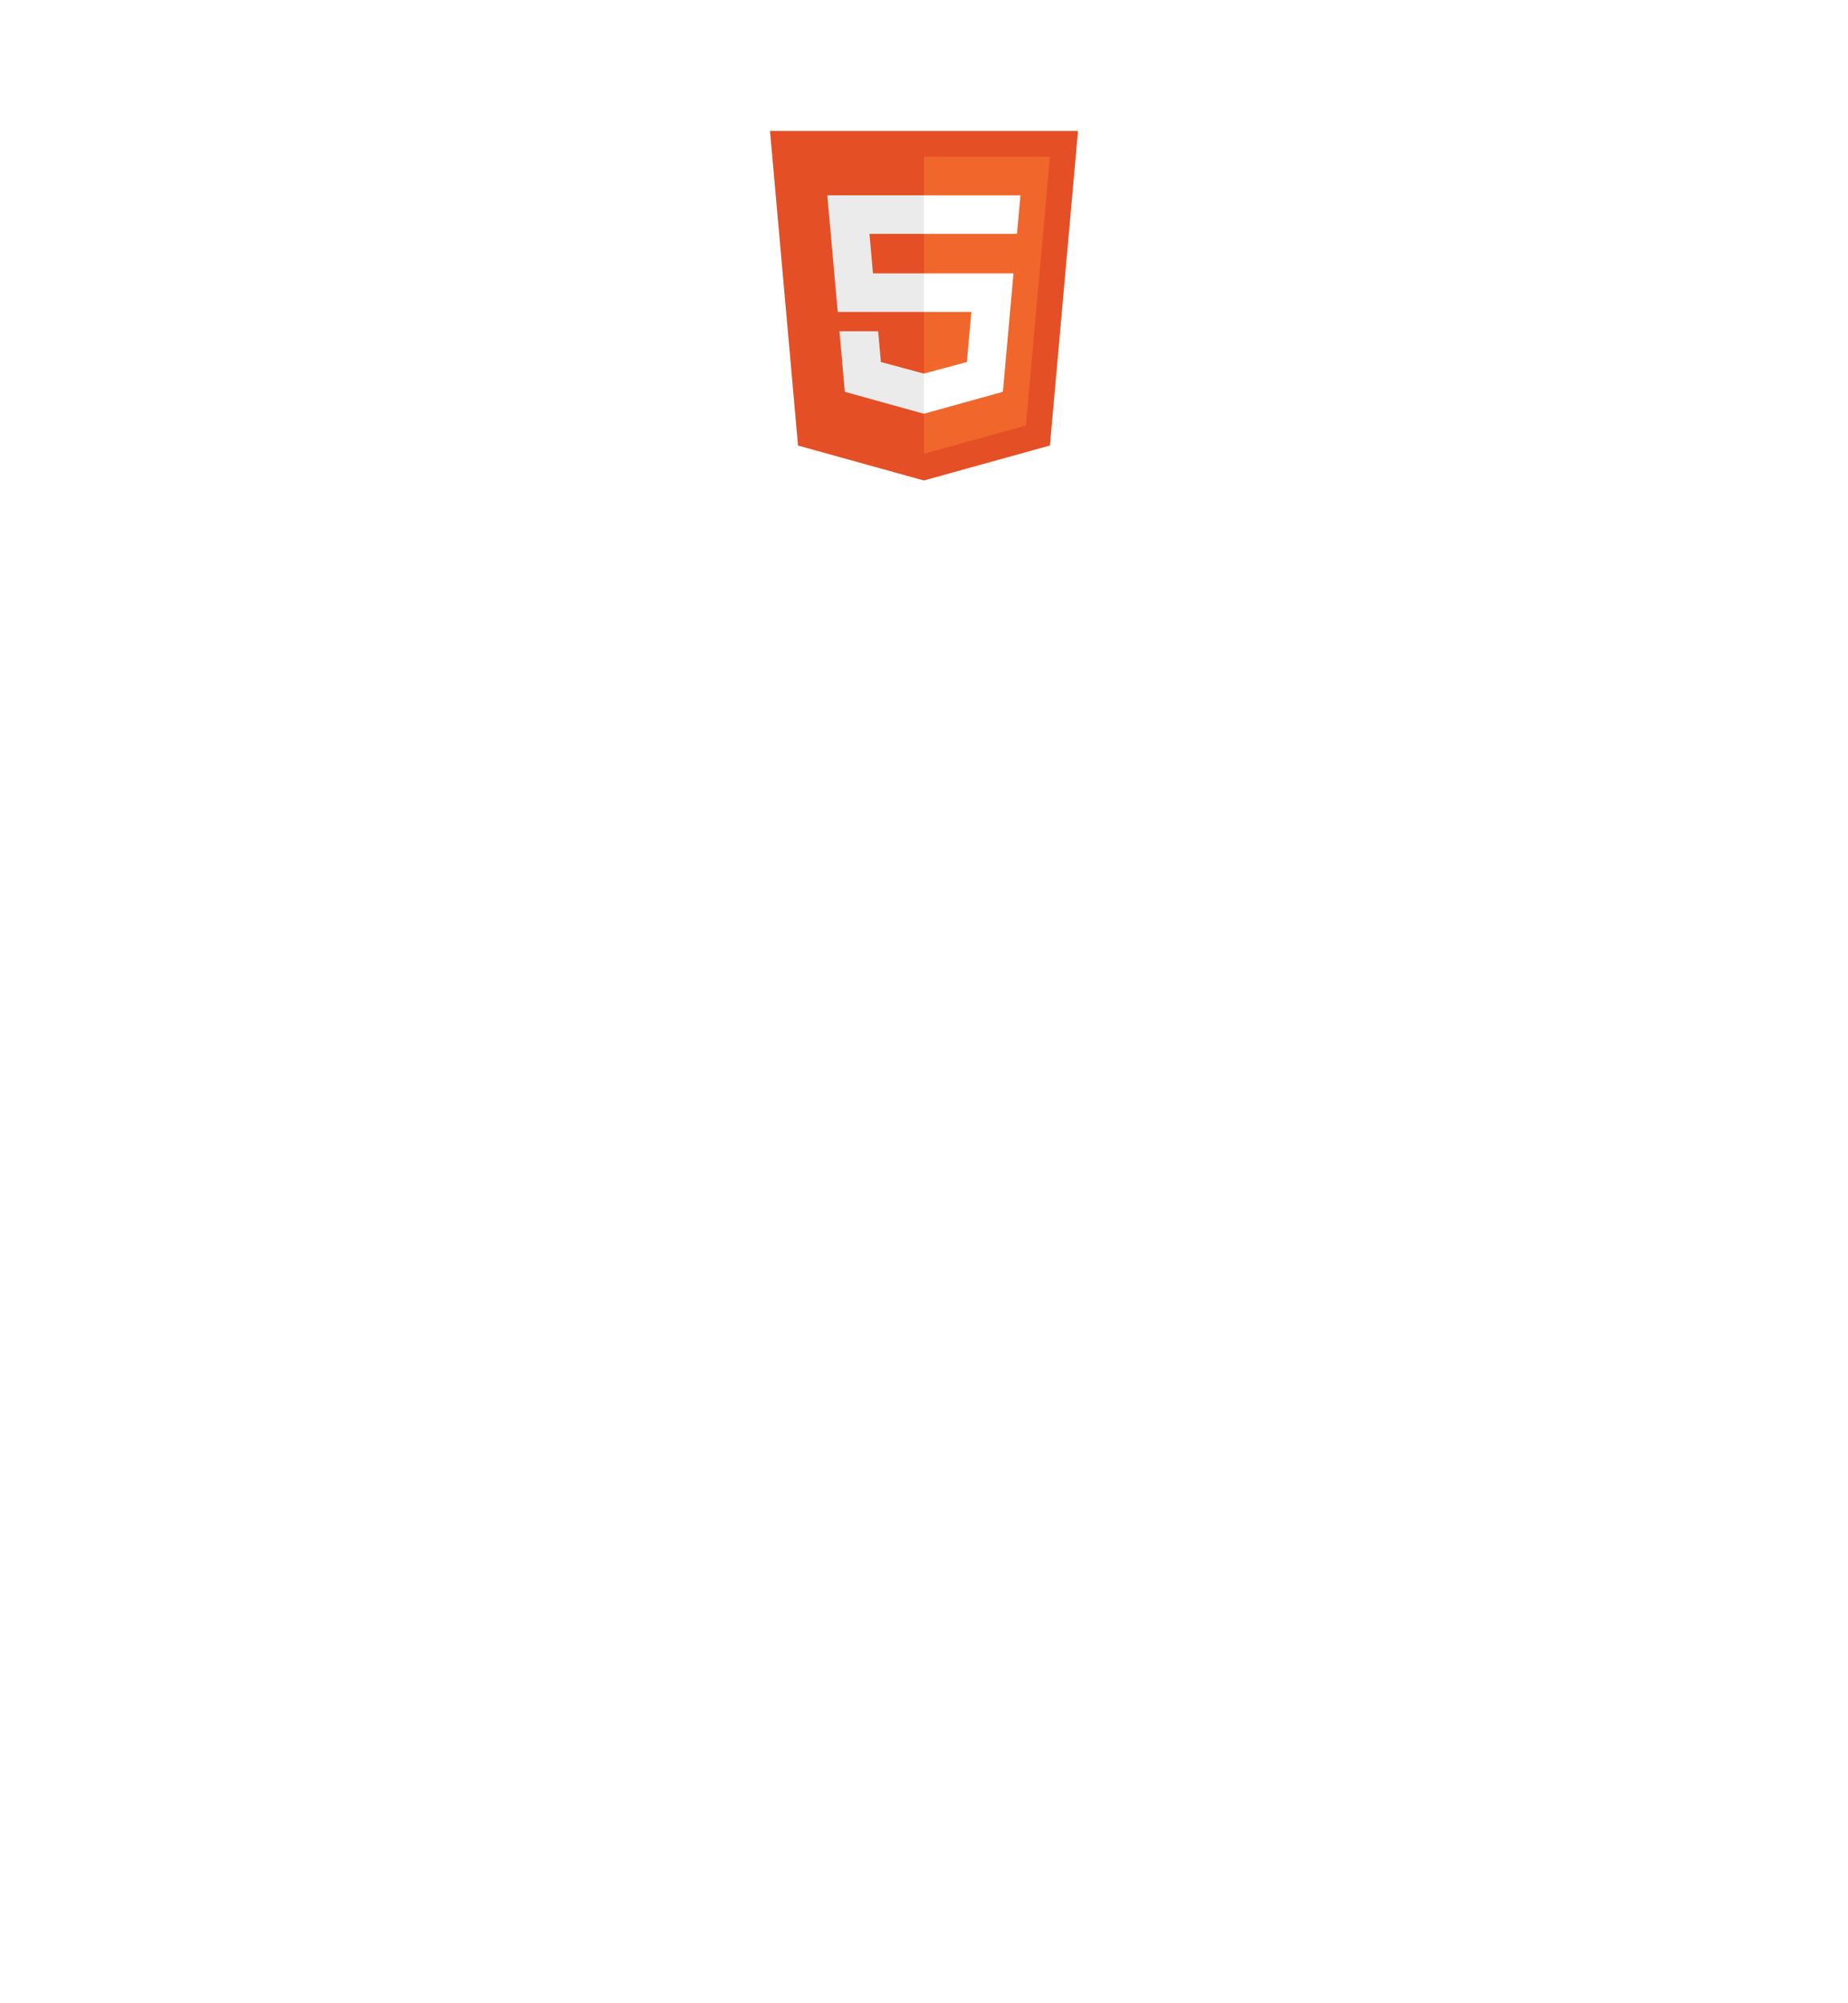 <svg width="240" height="260" viewBox="0 0 240 260" fill="none" xmlns="http://www.w3.org/2000/svg">
<g filter="url(#filter0_dddddd_67_280)">
<circle cx="120" cy="40" r="40" fill="white"/>
</g>
<path d="M103.64 57.828L100 17H140L136.355 57.821L119.976 62.362L103.64 57.828Z" fill="#E44F26"/>
<path d="M120 58.893L133.236 55.223L136.35 20.339H120V58.893Z" fill="#F1662A"/>
<path d="M120 35.48H113.374L112.917 30.353H120V25.345H119.982H107.444L107.564 26.69L108.794 40.488H120V35.48Z" fill="#EBEBEB"/>
<path d="M120 48.485L119.977 48.491L114.401 46.986L114.044 42.993H111.334H109.017L109.719 50.853L119.977 53.701L120 53.695V48.485Z" fill="#EBEBEB"/>
<path d="M119.982 35.48V40.488H126.148L125.568 46.983L119.982 48.489V53.699L130.249 50.853L130.323 50.007L131.499 36.825L131.623 35.48H130.273H119.982Z" fill="white"/>
<path d="M119.982 25.345V28.456V30.341V30.353H132.062H132.078L132.178 29.228L132.407 26.69L132.527 25.345H119.982Z" fill="white"/>
<defs>
<filter id="filter0_dddddd_67_280" x="0" y="0" width="240" height="260" filterUnits="userSpaceOnUse" color-interpolation-filters="sRGB">
<feFlood flood-opacity="0" result="BackgroundImageFix"/>
<feColorMatrix in="SourceAlpha" type="matrix" values="0 0 0 0 0 0 0 0 0 0 0 0 0 0 0 0 0 0 127 0" result="hardAlpha"/>
<feOffset dy="2.767"/>
<feGaussianBlur stdDeviation="1.107"/>
<feColorMatrix type="matrix" values="0 0 0 0 0 0 0 0 0 0 0 0 0 0 0 0 0 0 0.02 0"/>
<feBlend mode="normal" in2="BackgroundImageFix" result="effect1_dropShadow_67_280"/>
<feColorMatrix in="SourceAlpha" type="matrix" values="0 0 0 0 0 0 0 0 0 0 0 0 0 0 0 0 0 0 127 0" result="hardAlpha"/>
<feOffset dy="6.65"/>
<feGaussianBlur stdDeviation="2.66"/>
<feColorMatrix type="matrix" values="0 0 0 0 0 0 0 0 0 0 0 0 0 0 0 0 0 0 0.028 0"/>
<feBlend mode="normal" in2="effect1_dropShadow_67_280" result="effect2_dropShadow_67_280"/>
<feColorMatrix in="SourceAlpha" type="matrix" values="0 0 0 0 0 0 0 0 0 0 0 0 0 0 0 0 0 0 127 0" result="hardAlpha"/>
<feOffset dy="12.522"/>
<feGaussianBlur stdDeviation="5.009"/>
<feColorMatrix type="matrix" values="0 0 0 0 0 0 0 0 0 0 0 0 0 0 0 0 0 0 0.035 0"/>
<feBlend mode="normal" in2="effect2_dropShadow_67_280" result="effect3_dropShadow_67_280"/>
<feColorMatrix in="SourceAlpha" type="matrix" values="0 0 0 0 0 0 0 0 0 0 0 0 0 0 0 0 0 0 127 0" result="hardAlpha"/>
<feOffset dy="22.336"/>
<feGaussianBlur stdDeviation="8.935"/>
<feColorMatrix type="matrix" values="0 0 0 0 0 0 0 0 0 0 0 0 0 0 0 0 0 0 0.042 0"/>
<feBlend mode="normal" in2="effect3_dropShadow_67_280" result="effect4_dropShadow_67_280"/>
<feColorMatrix in="SourceAlpha" type="matrix" values="0 0 0 0 0 0 0 0 0 0 0 0 0 0 0 0 0 0 127 0" result="hardAlpha"/>
<feOffset dy="41.778"/>
<feGaussianBlur stdDeviation="16.711"/>
<feColorMatrix type="matrix" values="0 0 0 0 0 0 0 0 0 0 0 0 0 0 0 0 0 0 0.05 0"/>
<feBlend mode="normal" in2="effect4_dropShadow_67_280" result="effect5_dropShadow_67_280"/>
<feColorMatrix in="SourceAlpha" type="matrix" values="0 0 0 0 0 0 0 0 0 0 0 0 0 0 0 0 0 0 127 0" result="hardAlpha"/>
<feOffset dy="100"/>
<feGaussianBlur stdDeviation="40"/>
<feColorMatrix type="matrix" values="0 0 0 0 0 0 0 0 0 0 0 0 0 0 0 0 0 0 0.07 0"/>
<feBlend mode="normal" in2="effect5_dropShadow_67_280" result="effect6_dropShadow_67_280"/>
<feBlend mode="normal" in="SourceGraphic" in2="effect6_dropShadow_67_280" result="shape"/>
</filter>
</defs>
</svg>
